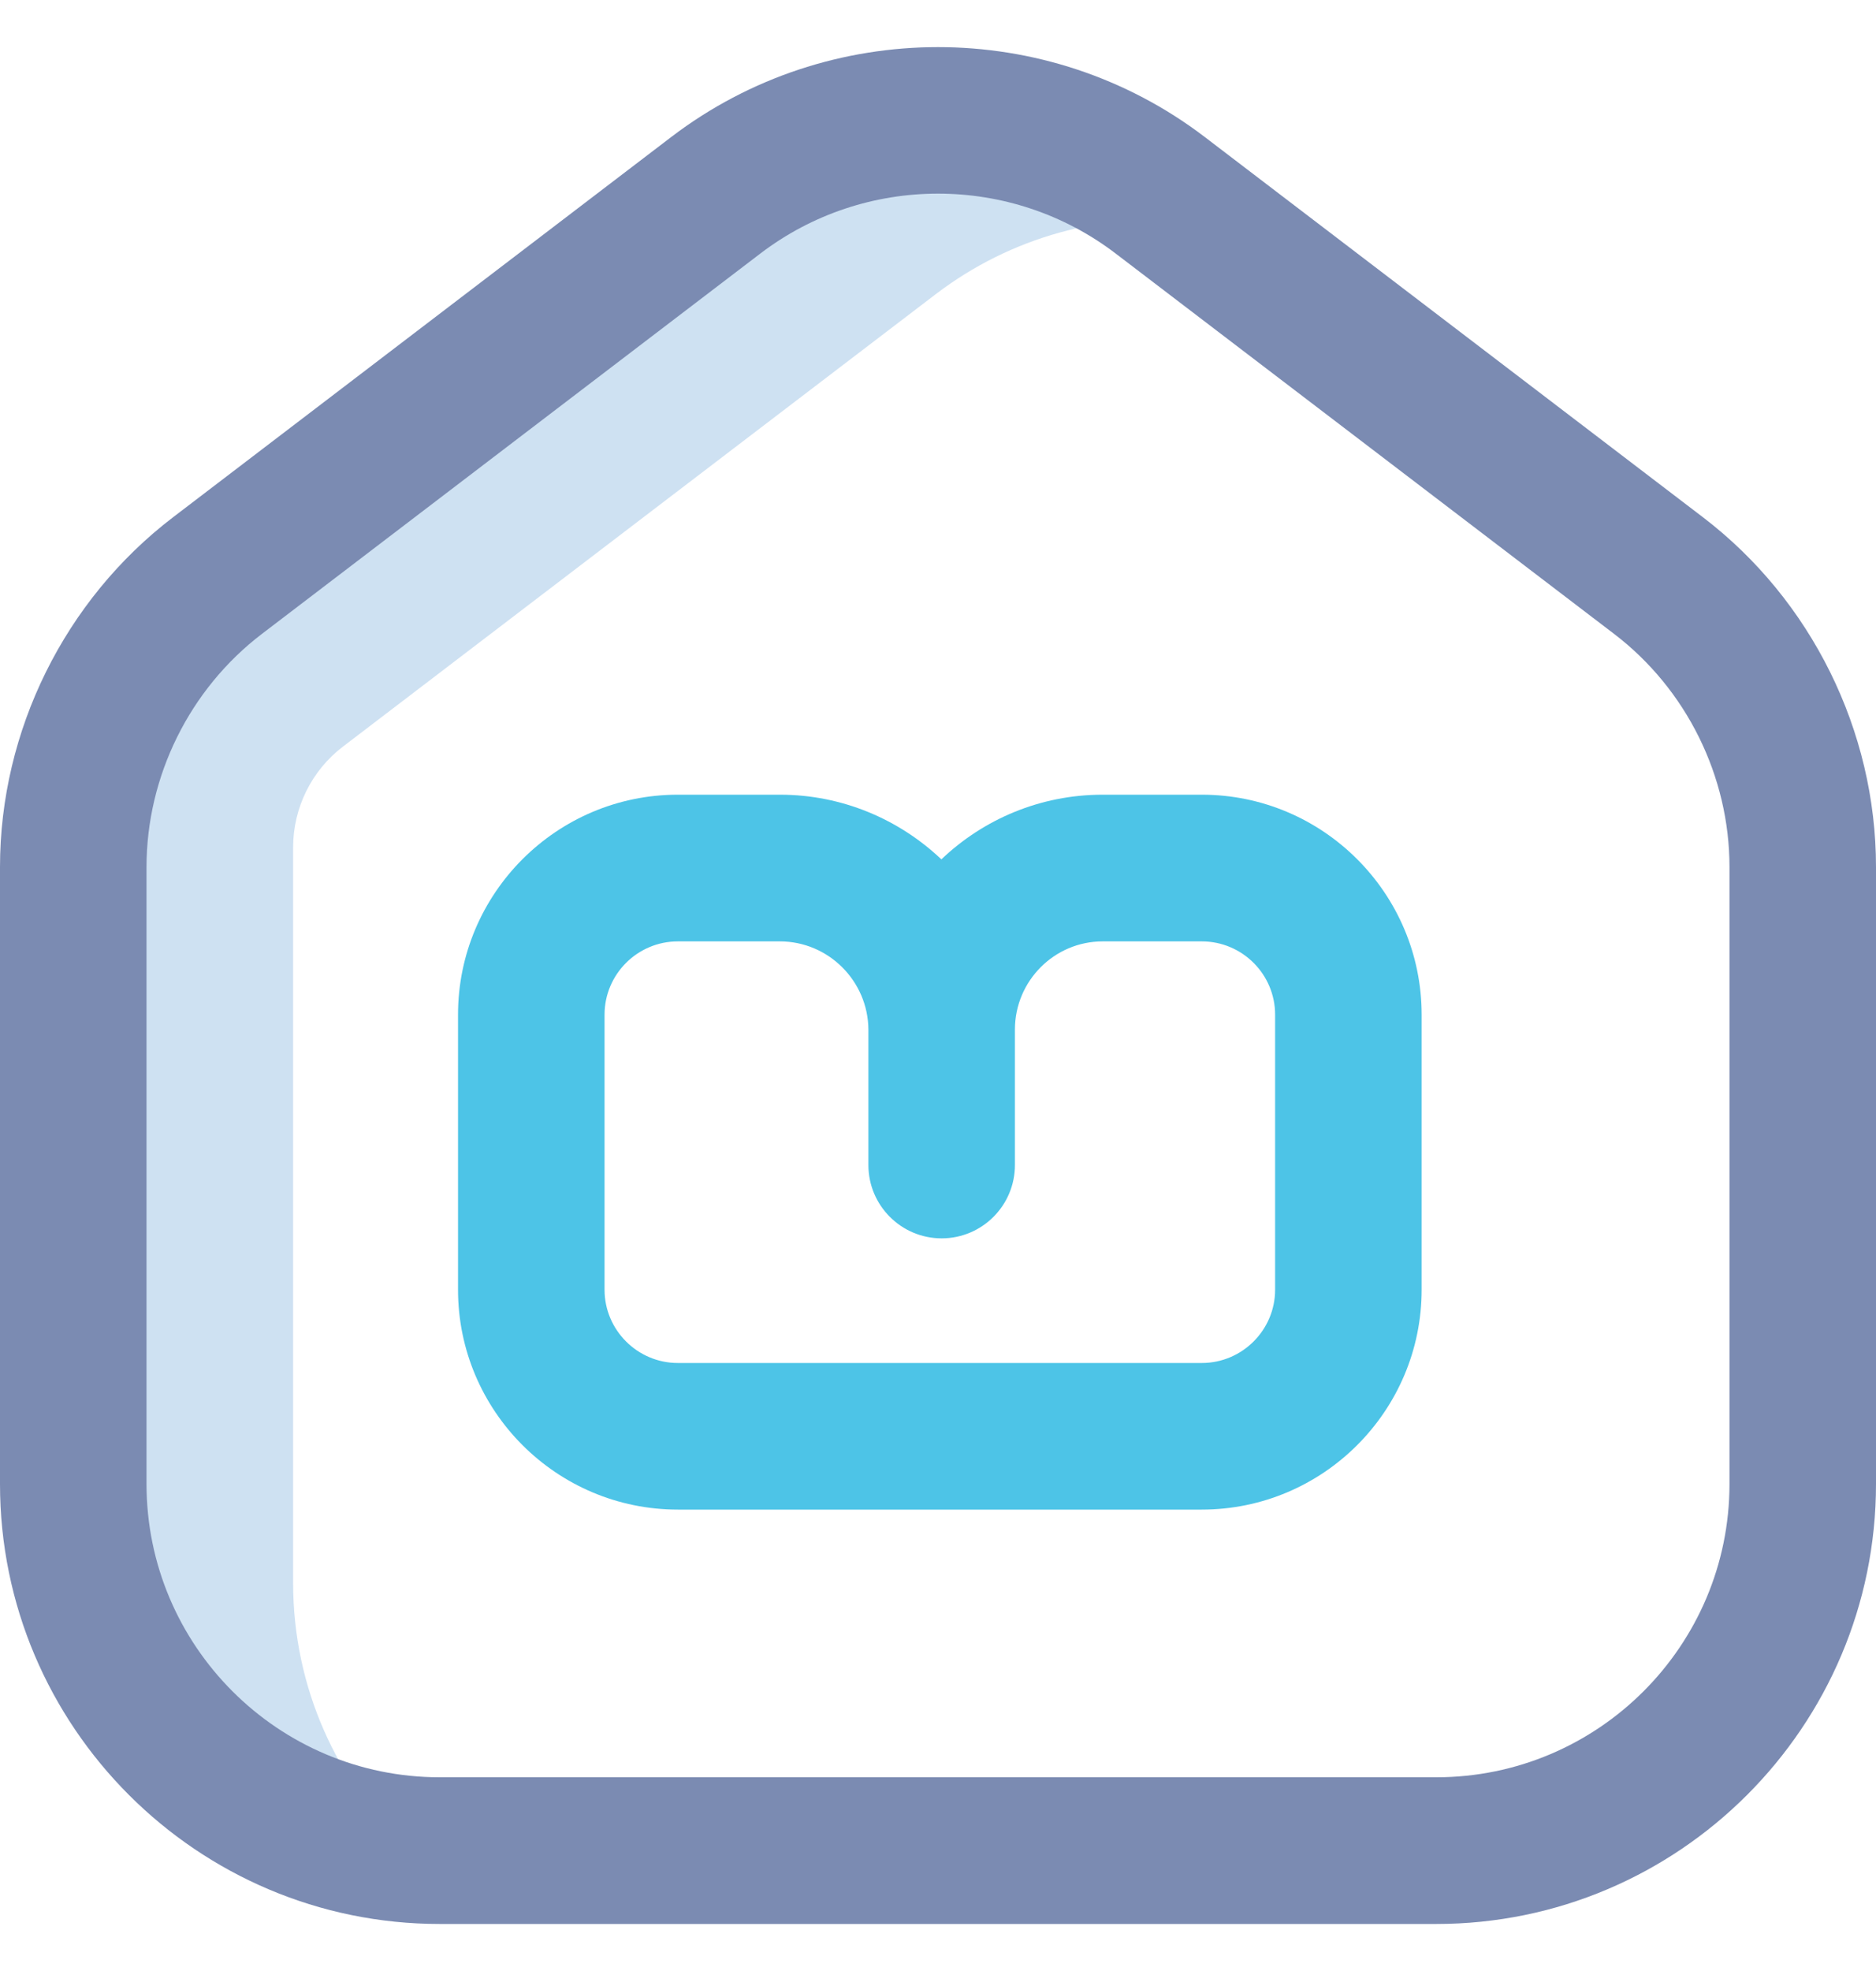 <svg width="20" height="21" viewBox="0 0 20 21" fill="none" xmlns="http://www.w3.org/2000/svg">
<g clip-path="url(#clip0_1_1143)">
<path d="M4.346 19.703C2.348 19.529 0.781 17.854 0.781 15.811V9.238C0.781 8.02 1.35 6.871 2.319 6.132L7.631 2.08C9.03 1.013 10.97 1.013 12.369 2.08L12.728 2.354C11.769 2.26 10.782 2.519 9.975 3.135L3.657 7.954C3.322 8.209 3.125 8.607 3.125 9.028V16.866C3.125 17.983 3.594 18.991 4.346 19.703V19.703Z" fill="#CEE1F2"/>
<path d="M15.312 20.499H4.688C2.103 20.499 0 18.396 0 15.811V9.238C0 7.786 0.69 6.392 1.845 5.511L7.157 1.459C8.831 0.183 11.169 0.183 12.843 1.459L18.155 5.511C19.31 6.392 20 7.786 20 9.238V15.811C20 18.396 17.897 20.499 15.312 20.499V20.499ZM10 2.063C9.331 2.063 8.663 2.276 8.105 2.702L2.792 6.754C2.022 7.341 1.562 8.27 1.562 9.238V15.811C1.562 17.535 2.964 18.936 4.688 18.936H15.312C17.036 18.936 18.438 17.535 18.438 15.811V9.238C18.438 8.27 17.978 7.341 17.208 6.754L11.895 2.702C11.337 2.276 10.669 2.063 10 2.063V2.063Z" fill="#7B8BB2"/>
<path d="M12.812 16.084H7.227C5.934 16.084 4.883 15.033 4.883 13.741V10.811C4.883 9.519 5.934 8.467 7.227 8.467H8.314C8.98 8.467 9.586 8.73 10.036 9.156C10.484 8.729 11.09 8.467 11.756 8.467H12.812C14.105 8.467 15.156 9.519 15.156 10.811V13.741C15.156 15.033 14.105 16.084 12.812 16.084ZM7.227 10.03C6.796 10.03 6.445 10.38 6.445 10.811V13.741C6.445 14.171 6.796 14.522 7.227 14.522H12.812C13.243 14.522 13.594 14.171 13.594 13.741V10.811C13.594 10.38 13.243 10.03 12.812 10.03H11.756C11.24 10.03 10.821 10.451 10.82 10.968V10.97V12.413C10.82 12.844 10.47 13.194 10.039 13.194C9.608 13.194 9.258 12.844 9.258 12.413V10.971C9.255 10.452 8.832 10.03 8.314 10.03H7.227Z" fill="#4DC4E7"/>
</g>
<defs>
<clipPath id="clip0_1_1143">
<rect width="20" height="20" fill="white" transform="translate(0 0.5)"/>
</clipPath>
</defs>
</svg>
